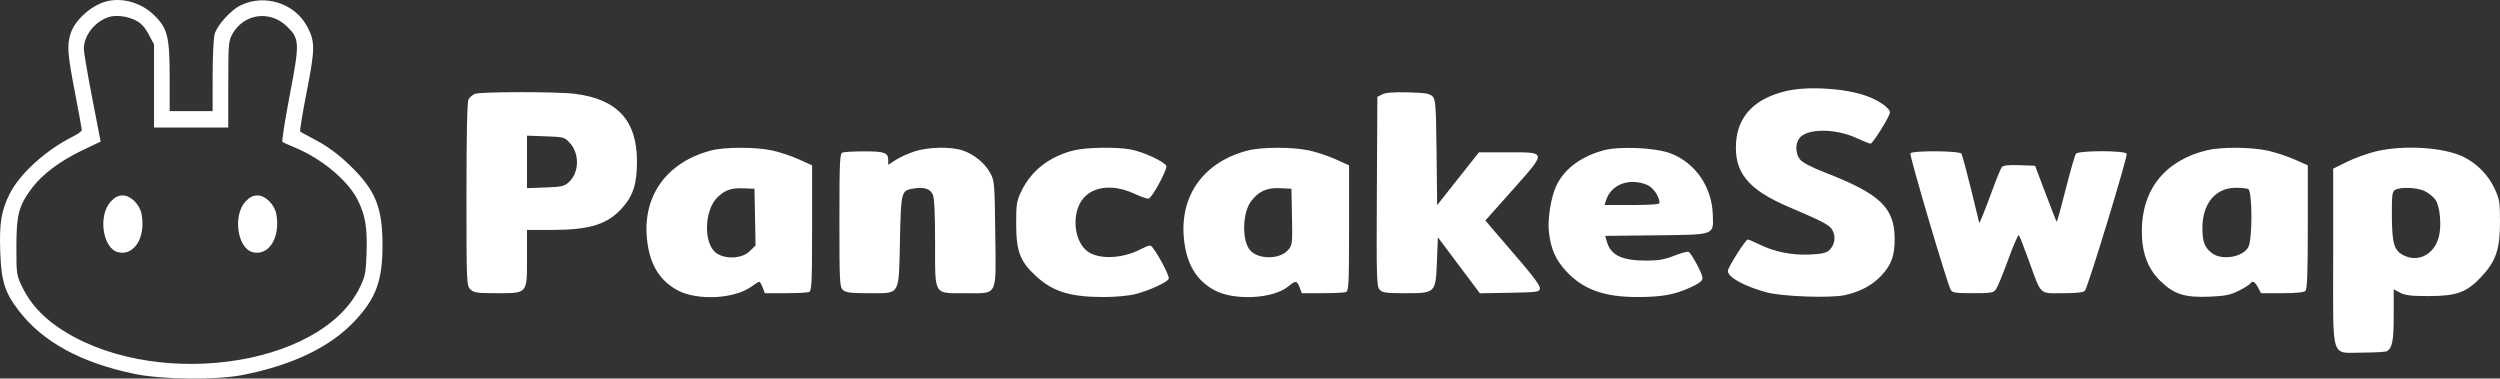 <svg xmlns="http://www.w3.org/2000/svg" width="317" height="48" viewBox="0 0 317 48" fill="none"><rect x="0" y="0" width="317" height="48" fill="#333333" stroke="none"/><path fill-rule="evenodd" clip-rule="evenodd" d="M13.341 0.218C11.419 0.793 9.447 2.625 8.93 4.319C8.483 5.782 8.568 6.868 9.505 11.728C9.982 14.198 10.372 16.339 10.372 16.486C10.372 16.632 9.898 16.987 9.32 17.274C5.867 18.991 2.559 21.967 1.254 24.532C0.165 26.67 -0.099 28.269 0.03 31.937C0.162 35.684 0.613 37.103 2.412 39.435C5.447 43.368 10.272 45.995 17.057 47.41C20.534 48.135 27.44 48.205 30.767 47.548C37.139 46.292 41.914 43.987 45.008 40.672C47.691 37.798 48.501 35.577 48.501 31.101C48.501 26.301 47.621 24.129 44.414 21.015C43.083 19.723 41.709 18.683 40.319 17.916C39.168 17.281 38.155 16.734 38.069 16.701C37.982 16.667 38.35 14.398 38.886 11.658C39.957 6.179 39.967 5.327 38.982 3.42C37.431 0.415 33.53 -0.834 30.474 0.697C29.218 1.326 27.532 3.207 27.212 4.336C27.076 4.821 26.963 7.213 26.962 9.652L26.961 14.088H24.237H21.514V9.879C21.514 4.646 21.255 3.603 19.545 1.924C17.892 0.302 15.377 -0.39 13.341 0.218ZM17.244 2.605C17.89 2.934 18.377 3.464 18.852 4.357L19.533 5.637V10.906V16.174H24.237H28.941L28.945 10.696C28.949 5.467 28.975 5.173 29.506 4.252C30.981 1.697 34.268 1.274 36.398 3.365C37.993 4.931 38.013 5.418 36.745 12.04C36.134 15.229 35.717 17.907 35.816 17.99C35.916 18.073 36.611 18.391 37.36 18.697C40.765 20.088 44.124 22.884 45.356 25.355C46.322 27.291 46.583 28.839 46.481 32.035C46.399 34.602 46.318 35.017 45.623 36.448C40.625 46.745 18.935 49.548 7.242 41.408C5.233 40.01 3.79 38.381 2.848 36.448C2.095 34.905 2.078 34.787 2.078 31.344C2.078 27.224 2.379 26.075 4.042 23.857C5.373 22.083 7.622 20.403 10.514 19.024L12.76 17.952L11.693 12.435C11.105 9.401 10.626 6.59 10.628 6.189C10.634 4.499 12.035 2.714 13.787 2.164C14.728 1.868 16.156 2.05 17.244 2.605ZM226.465 11.549C222.513 12.49 220.382 14.674 220.137 18.032C219.86 21.837 221.637 24.032 226.769 26.221C231.297 28.152 232.012 28.535 232.373 29.221C232.82 30.069 232.635 31.116 231.928 31.744C231.543 32.087 230.937 32.215 229.405 32.278C227.143 32.371 224.939 31.917 223.019 30.962C222.367 30.637 221.734 30.372 221.613 30.372C221.339 30.372 219.093 33.915 219.093 34.347C219.093 35.154 221.134 36.287 223.99 37.066C225.955 37.602 232.083 37.824 233.907 37.425C235.874 36.996 237.391 36.184 238.569 34.93C239.836 33.581 240.254 32.411 240.241 30.25C240.218 26.317 238.397 24.59 231.406 21.872C229.711 21.214 228.561 20.613 228.249 20.224C227.663 19.493 227.614 18.288 228.14 17.552C229.053 16.271 232.654 16.246 235.4 17.5C236.267 17.896 237.067 18.22 237.178 18.22C237.469 18.22 239.644 14.73 239.644 14.262C239.644 13.7 238.189 12.689 236.58 12.134C233.788 11.171 229.176 10.904 226.465 11.549ZM60.216 11.902C59.919 12.02 59.557 12.334 59.411 12.6C59.236 12.923 59.148 16.929 59.148 24.644C59.148 35.881 59.162 36.219 59.643 36.691C60.081 37.121 60.468 37.177 62.986 37.177C66.916 37.177 66.823 37.286 66.823 32.681V29.157H69.906C74.789 29.157 77.02 28.462 78.91 26.354C80.296 24.809 80.78 23.26 80.768 20.407C80.747 15.258 78.274 12.581 72.91 11.896C70.688 11.613 60.936 11.617 60.216 11.902ZM175.269 11.961L174.65 12.279L174.586 24.281C174.528 35.191 174.559 36.324 174.934 36.73C175.287 37.114 175.741 37.177 178.127 37.177C182.048 37.177 182.04 37.184 182.202 33.171L182.326 30.093L184.987 33.642L187.649 37.19L191.425 37.123C194.988 37.06 195.204 37.028 195.265 36.57C195.308 36.25 194.429 35.041 192.704 33.046C191.26 31.375 189.688 29.546 189.212 28.983L188.346 27.958L191.726 24.162C196.157 19.184 196.17 19.313 191.242 19.313H187.531L184.881 22.661L182.231 26.009L182.155 19.328C182.085 13.302 182.035 12.604 181.637 12.213C181.278 11.861 180.696 11.766 178.542 11.711C176.713 11.664 175.696 11.742 175.269 11.961ZM72.257 18.125C73.514 19.507 73.454 21.875 72.13 23.096C71.562 23.621 71.222 23.698 69.156 23.773L66.823 23.857V20.529V17.201L69.196 17.285C71.493 17.366 71.591 17.393 72.257 18.125ZM90.149 19.084C84.59 20.553 81.519 24.748 82.025 30.184C82.325 33.422 83.58 35.554 85.924 36.811C88.419 38.148 93.112 37.911 95.283 36.337C95.752 35.997 96.201 35.719 96.281 35.719C96.361 35.719 96.552 36.047 96.706 36.448L96.987 37.177H99.588C101.018 37.177 102.365 37.111 102.58 37.03C102.926 36.9 102.972 35.957 102.972 28.924V20.965L101.264 20.193C100.326 19.768 98.793 19.261 97.86 19.067C95.723 18.623 91.863 18.631 90.149 19.084ZM116.015 19.184C115.223 19.433 114.136 19.92 113.601 20.268L112.628 20.9V20.338C112.628 19.359 112.19 19.192 109.628 19.192C108.304 19.192 107.045 19.258 106.83 19.34C106.483 19.47 106.438 20.455 106.438 27.93C106.438 35.801 106.469 36.4 106.891 36.775C107.257 37.1 107.889 37.177 110.195 37.177C114.209 37.177 113.958 37.606 114.114 30.477C114.251 24.175 114.256 24.157 115.912 23.893C117.179 23.692 117.944 23.941 118.28 24.666C118.474 25.084 118.57 27.095 118.57 30.748C118.57 37.574 118.335 37.177 122.381 37.177C126.601 37.177 126.292 37.787 126.199 29.641C126.126 23.279 126.096 22.911 125.572 21.95C124.883 20.685 123.51 19.559 122.068 19.077C120.576 18.578 117.79 18.627 116.015 19.184ZM136.232 19.052C133.129 19.791 130.761 21.621 129.504 24.253C128.909 25.5 128.846 25.902 128.852 28.428C128.86 31.873 129.333 33.123 131.337 34.983C133.487 36.979 135.685 37.663 139.947 37.663C141.416 37.663 143.104 37.507 143.959 37.292C145.729 36.845 148.021 35.791 148.197 35.343C148.312 35.047 147.064 32.609 146.215 31.474C145.863 31.003 145.837 31.006 144.495 31.673C142.188 32.818 139.322 32.909 137.908 31.882C136.388 30.777 135.899 27.889 136.892 25.876C137.959 23.714 140.824 23.164 143.806 24.549C144.681 24.955 145.517 25.242 145.663 25.185C146.138 25.003 148.046 21.45 147.887 21.043C147.675 20.5 144.952 19.242 143.358 18.95C141.569 18.622 137.811 18.676 136.232 19.052ZM158.185 19.093C152.668 20.53 149.606 24.736 150.113 30.184C150.414 33.422 151.668 35.554 154.012 36.811C156.51 38.15 161.444 37.892 163.342 36.325C164.283 35.548 164.454 35.562 164.795 36.448L165.075 37.177H167.676C169.106 37.177 170.453 37.111 170.668 37.03C171.015 36.9 171.06 35.957 171.06 28.924V20.965L169.353 20.193C168.414 19.768 166.882 19.261 165.948 19.067C163.796 18.62 159.953 18.632 158.185 19.093ZM203.313 19.066C200.386 19.872 198.27 21.486 197.294 23.659C196.649 25.093 196.227 27.787 196.399 29.374C196.633 31.546 197.247 32.944 198.608 34.406C200.747 36.704 203.397 37.663 207.598 37.663C210.708 37.663 212.332 37.372 214.326 36.456C215.493 35.92 215.875 35.621 215.875 35.242C215.875 34.726 214.521 32.182 214.115 31.936C213.991 31.86 213.175 32.079 212.302 32.422C211.078 32.903 210.277 33.046 208.805 33.046C205.668 33.046 204.258 32.381 203.757 30.665L203.536 29.909L209.944 29.837C217.554 29.751 217.265 29.854 217.185 27.241C217.075 23.682 214.956 20.616 211.789 19.433C209.871 18.716 205.301 18.518 203.313 19.066ZM279.878 19.044C274.557 20.319 271.583 23.998 271.583 29.304C271.583 32.031 272.328 34.051 273.903 35.597C275.655 37.318 277.016 37.753 280.211 37.615C282.186 37.53 282.824 37.4 283.883 36.863C284.589 36.506 285.236 36.103 285.322 35.967C285.592 35.537 285.918 35.695 286.315 36.448L286.699 37.177H289.367C291.111 37.177 292.137 37.077 292.331 36.886C292.55 36.671 292.629 34.533 292.629 28.78V20.965L290.957 20.222C290.038 19.813 288.484 19.305 287.504 19.092C285.426 18.642 281.656 18.618 279.878 19.044ZM301.242 19.202C300.191 19.455 298.548 20.05 297.59 20.524L295.847 21.385V32.563C295.847 45.987 295.451 44.714 299.623 44.708C301.155 44.706 302.531 44.624 302.681 44.526C303.351 44.086 303.523 43.161 303.523 39.982V36.679L304.327 37.11C304.966 37.453 305.719 37.542 307.979 37.542C311.51 37.542 312.803 37.065 314.652 35.079C316.486 33.108 316.997 31.61 317 28.185C317.002 25.624 316.943 25.262 316.295 23.871C315.521 22.209 314.099 20.754 312.434 19.92C309.946 18.674 304.798 18.344 301.242 19.202ZM242.238 19.443C242.088 19.681 246.869 35.861 247.353 36.752C247.55 37.115 247.96 37.177 250.161 37.177C252.479 37.177 252.774 37.127 253.094 36.679C253.289 36.404 253.986 34.709 254.642 32.91C255.297 31.112 255.905 29.723 255.993 29.824C256.08 29.925 256.629 31.32 257.213 32.924C258.896 37.55 258.518 37.177 261.532 37.177C263.376 37.177 264.172 37.086 264.371 36.85C264.764 36.386 269.804 19.863 269.665 19.496C269.501 19.066 263.574 19.066 263.231 19.496C263.098 19.663 262.513 21.69 261.931 24.002C261.349 26.312 260.834 28.165 260.786 28.118C260.738 28.07 260.102 26.453 259.373 24.523L258.047 21.015L256.064 20.945C254.667 20.895 254.007 20.967 253.833 21.188C253.697 21.36 253.165 22.649 252.65 24.053C252.136 25.456 251.55 26.988 251.349 27.456L250.982 28.306L249.939 24.041C249.365 21.695 248.813 19.645 248.712 19.484C248.476 19.11 242.472 19.072 242.238 19.443ZM208.835 23.436C209.63 23.762 210.428 24.92 210.428 25.746C210.428 25.907 209.174 25.997 206.945 25.997H203.461L203.628 25.45C204.252 23.398 206.563 22.505 208.835 23.436ZM95.737 27.528L95.805 31.125L95.075 31.843C94.103 32.797 92.018 32.922 90.84 32.097C89.165 30.924 89.274 26.607 91.02 24.968C91.976 24.071 92.729 23.822 94.306 23.881L95.668 23.931L95.737 27.528ZM163.824 27.495C163.89 30.915 163.87 31.086 163.322 31.711C162.265 32.917 159.563 32.929 158.515 31.732C157.451 30.518 157.522 26.998 158.64 25.511C159.577 24.265 160.635 23.783 162.261 23.86L163.756 23.931L163.824 27.495ZM285.057 23.957C285.605 24.164 285.632 30.291 285.089 31.322C284.417 32.597 281.793 33.058 280.514 32.125C279.571 31.439 279.266 30.668 279.262 28.959C279.255 25.818 280.905 23.817 283.509 23.812C284.145 23.811 284.841 23.876 285.057 23.957ZM307.467 24.236C307.934 24.469 308.53 24.948 308.792 25.3C309.399 26.112 309.627 28.648 309.225 30.107C308.631 32.26 306.673 33.284 304.833 32.402C303.567 31.795 303.306 30.93 303.289 27.285C303.277 24.709 303.332 24.288 303.708 24.072C304.401 23.676 306.534 23.769 307.467 24.236ZM14.069 25.529C12.408 27.274 12.997 31.492 14.969 31.978C17.029 32.485 18.509 30.071 17.946 27.122C17.715 25.915 16.565 24.782 15.571 24.782C15.007 24.782 14.576 24.996 14.069 25.529ZM31.153 25.529C29.492 27.274 30.081 31.492 32.053 31.978C34.113 32.485 35.593 30.071 35.03 27.122C34.799 25.915 33.649 24.782 32.655 24.782C32.091 24.782 31.66 24.996 31.153 25.529Z" fill="white"></path></svg>